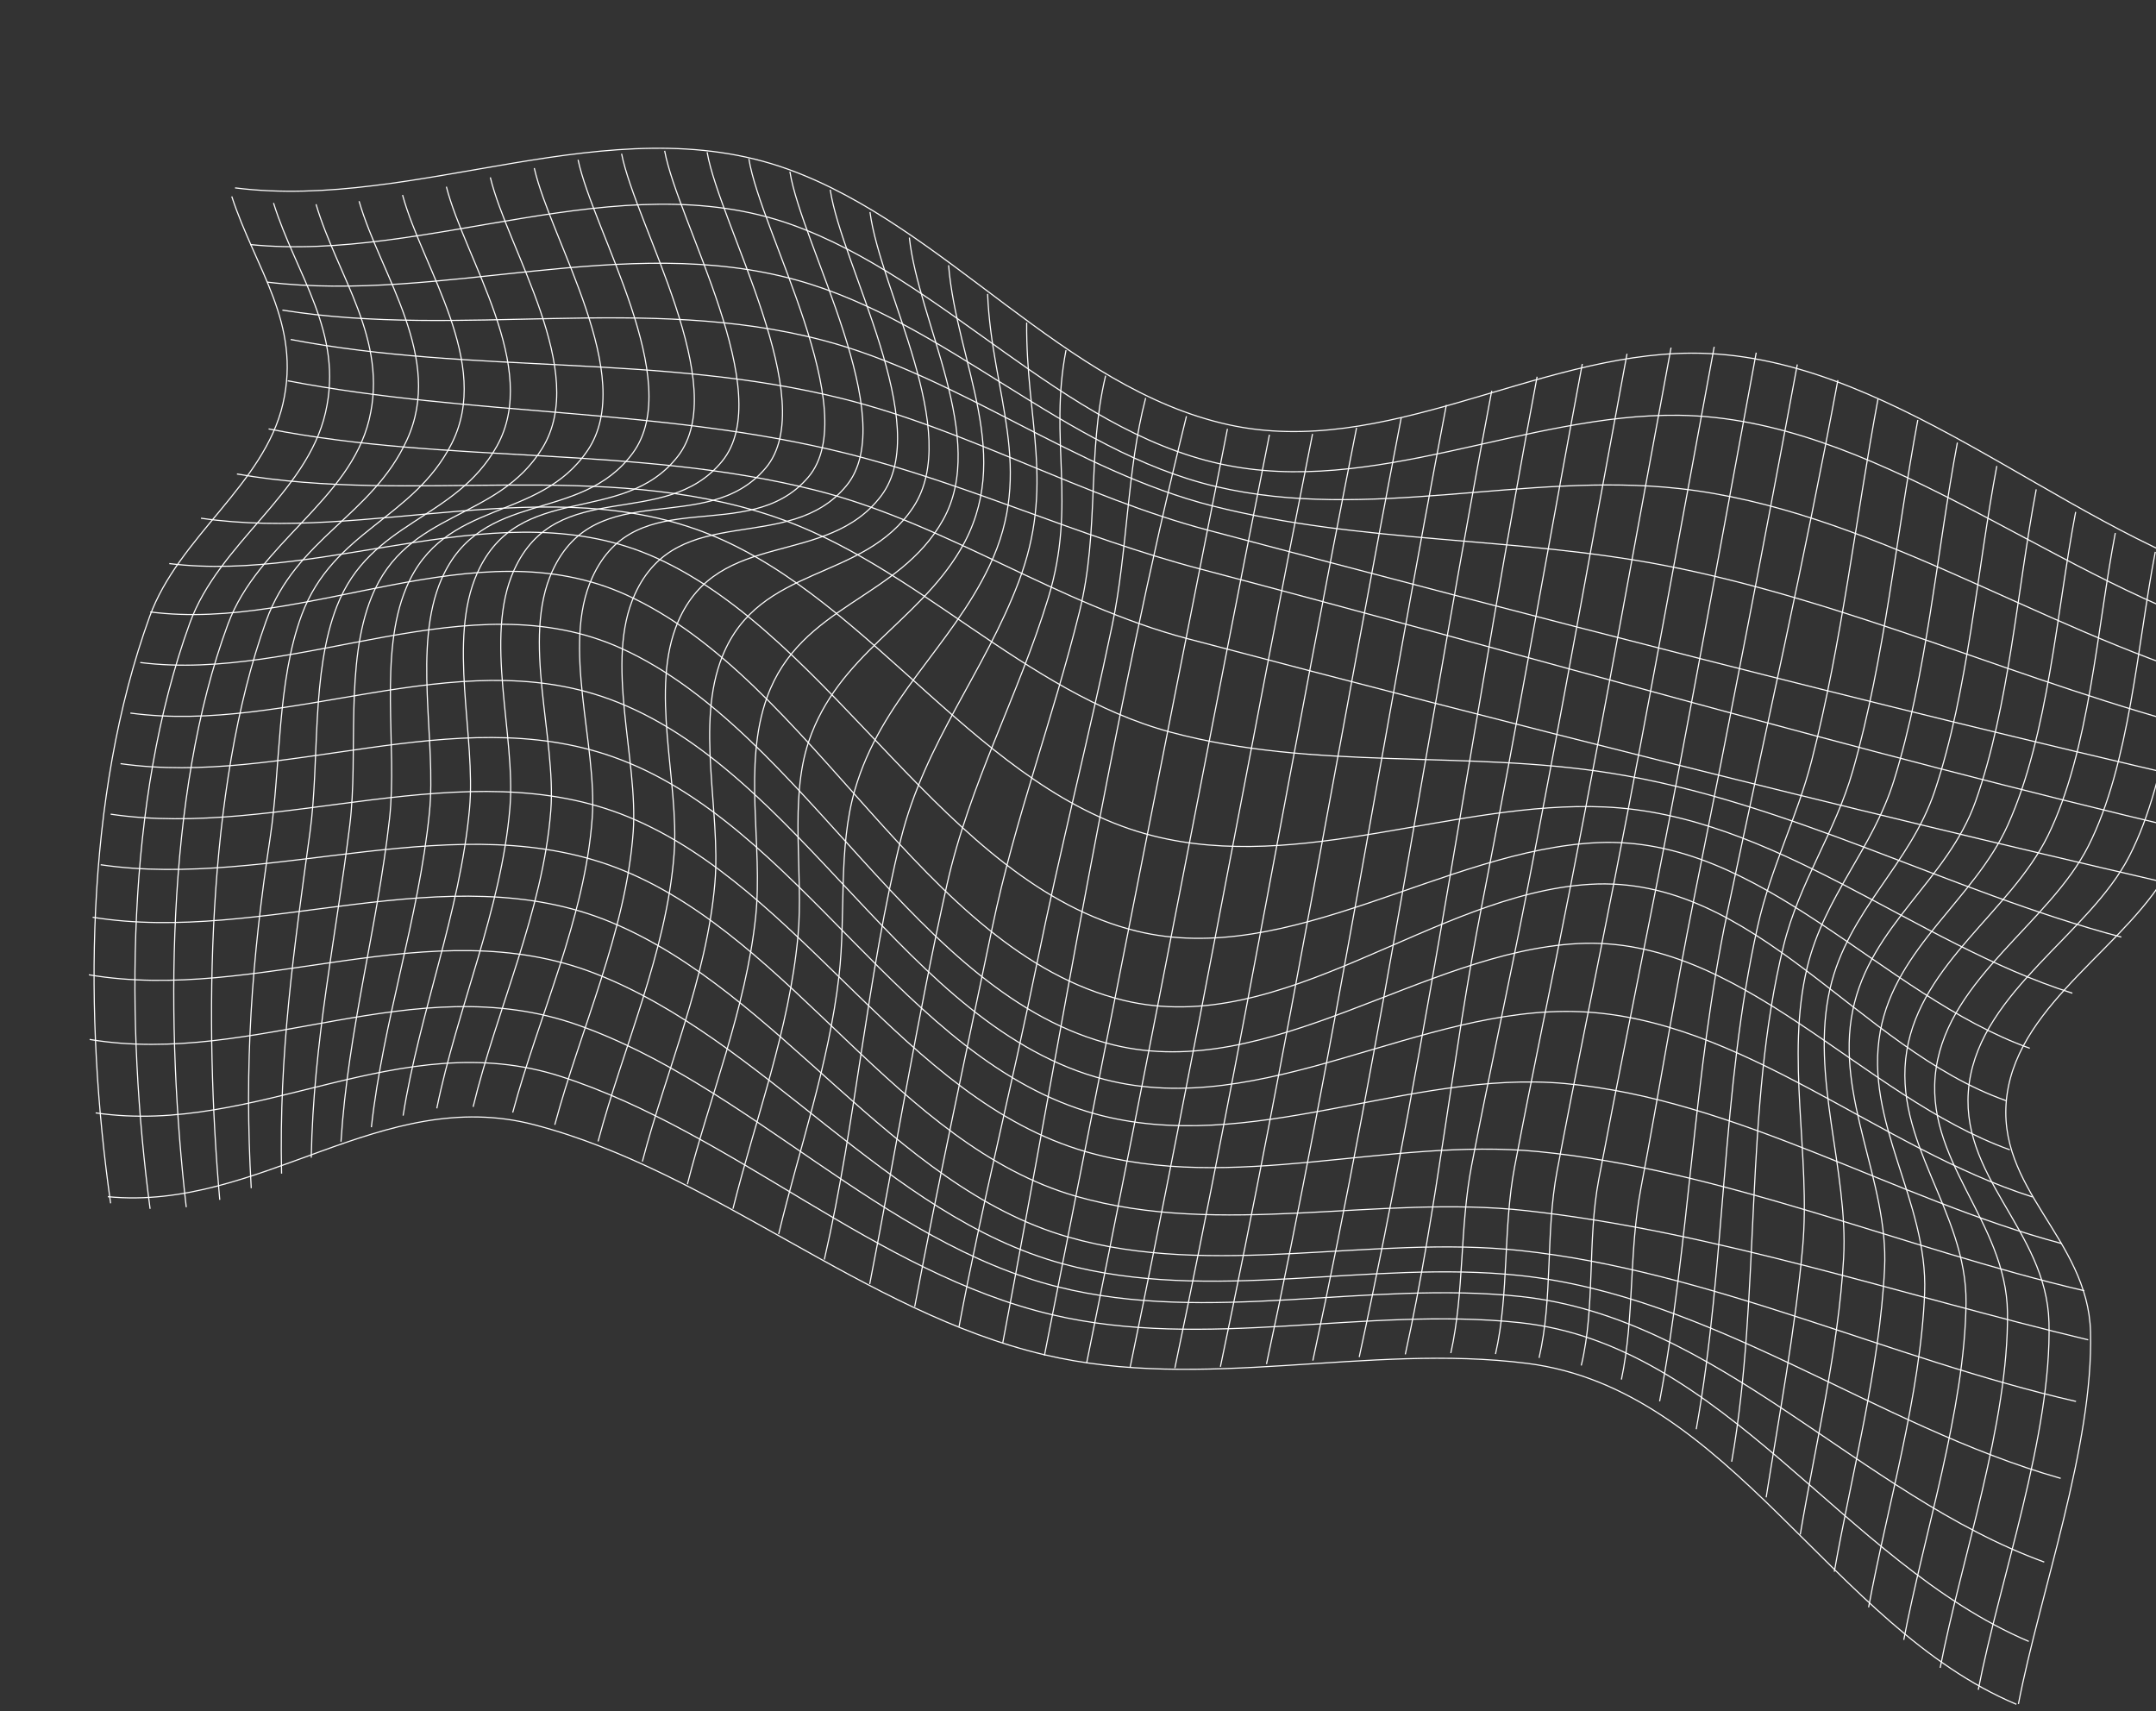 <svg width="475" height="377" viewBox="0 0 475 377" fill="none" xmlns="http://www.w3.org/2000/svg">
<rect x="0" y="0" width="475" height="377" fill="#333333" stroke="none"/>
<path d="M493.044 128.015C452.919 115.211 415.394 77.607 372.574 77.805C338.318 77.963 304.995 101.126 270.636 93.566C234.348 85.581 208.317 49.795 173.572 37.266C134.427 23.148 91.95 46.481 51.784 41.392" stroke="white" stroke-width="0.25" stroke-miterlimit="10"/>
<path d="M55.098 53.877C94.132 57.832 136.36 35.941 174.311 49.454C207.901 61.414 233.908 94.548 268.916 102.22C302.372 109.551 336.391 91.003 369.975 91.493C412.433 92.113 450.863 126.24 490.822 139.162" stroke="white" stroke-width="0.25" stroke-miterlimit="10"/>
<path d="M58.902 62.159C97.489 66.785 137.735 51.194 175.588 61.726C208.584 70.905 234.429 99.321 267.915 107.199C301.442 115.086 336.108 103.883 369.959 107.636C411.192 112.209 448.845 138.352 488.583 150.142" stroke="white" stroke-width="0.25" stroke-miterlimit="10"/>
<path d="M62.214 68.326C101.58 74.621 142.374 64.756 181.199 74.945C211.315 82.848 236.871 103.789 267.161 111.473C299.897 119.778 333.885 118.191 366.886 124.607C407.675 132.537 446.135 150.601 486.386 161.013" stroke="white" stroke-width="0.25" stroke-miterlimit="10"/>
<path d="M64.039 74.793C104.237 82.502 145.687 77.888 185.552 87.815C213.226 94.706 238.524 109.483 266.163 116.812C338.51 135.994 411.396 155.018 484.195 171.894" stroke="white" stroke-width="0.25" stroke-miterlimit="10"/>
<path d="M63.383 83.892C104.009 91.71 145.89 89.828 186.164 99.812C212.748 106.402 237.897 118.376 264.426 125.356C337.084 144.472 408.855 165.659 482 182.917" stroke="white" stroke-width="0.25" stroke-miterlimit="10"/>
<path d="M59.178 94.5C99.008 102.299 140.1 98.061 179.609 107.987C208.197 115.171 233.065 133.168 261.682 140.725C332.944 159.543 405.053 177.791 476.752 194.375" stroke="white" stroke-width="0.25" stroke-miterlimit="10"/>
<path d="M52.201 104.427C91.082 111.231 132.501 101.013 170.371 113.767C201.866 124.375 225.589 152.61 257.929 161.312C289.61 169.835 322.806 165.225 354.905 170.339C393.774 176.531 429.36 196.362 467.354 206.455" stroke="white" stroke-width="0.25" stroke-miterlimit="10"/>
<path d="M44.28 114.171C81.021 119.542 121.273 103.499 156.503 117.803C192.332 132.35 216.246 174.613 254.026 184.144C286.555 192.351 320.68 176.359 353.527 177.786C390.544 179.394 421.692 207.767 456.574 218.821" stroke="white" stroke-width="0.25" stroke-miterlimit="10"/>
<path d="M37.292 124.165C72.532 128.531 110.922 107.719 144.476 122.862C183.762 140.591 208.273 194.806 250.399 205.131C283.993 213.365 318.562 187.14 352.045 185.643C387.999 184.035 414.505 219.258 447.19 230.95" stroke="white" stroke-width="0.25" stroke-miterlimit="10"/>
<path d="M33.089 134.822C67.961 139.278 104.576 115.909 137.95 131.049C179.215 149.767 203.224 209.683 247.602 220.405C282.647 228.871 315.718 196.939 350.239 194.831C386.655 192.608 409.371 231.018 441.975 242.493" stroke="white" stroke-width="0.25" stroke-miterlimit="10"/>
<path d="M30.898 145.961C66.004 150.413 103.342 127.648 136.884 142.847C177.579 161.286 201.705 219.668 245.451 230.238C279.774 238.53 313.648 209.665 347.665 207.883C383.444 206.008 410.294 241.678 442.798 253.318" stroke="white" stroke-width="0.25" stroke-miterlimit="10"/>
<path d="M28.724 157.1C63.724 161.817 100.134 141.616 134.137 153.979C176.437 169.359 199.477 226.483 243.367 237.822C278.233 246.829 312.993 221.494 347.993 222.887C383.537 224.3 414.229 253.09 447.793 263.704" stroke="white" stroke-width="0.25" stroke-miterlimit="10"/>
<path d="M26.552 168.245C62.457 173.334 100.084 154.418 135.011 166.728C176.048 181.193 199.025 233.794 241.324 245.416C275.398 254.779 310.414 235.584 344.823 238.722C382.514 242.158 417.68 264.232 454.189 273.967" stroke="white" stroke-width="0.25" stroke-miterlimit="10"/>
<path d="M24.374 179.373C61.507 184.904 102.642 165.208 138.47 179.99C176.463 195.664 199.333 242.229 239.221 253.731C271.585 263.064 305.97 250.507 338.866 253.708C379.55 257.668 419.377 275.072 459.207 284.37" stroke="white" stroke-width="0.25" stroke-miterlimit="10"/>
<path d="M22.183 190.515C59.599 196.051 101.381 176.934 137.434 191.821C174.807 207.254 197.839 252.27 237.07 263.557C269.068 272.762 303.682 263.117 336.293 266.731C377.749 271.325 419.409 285.48 460.067 295.19" stroke="white" stroke-width="0.25" stroke-miterlimit="10"/>
<path d="M20.413 202.081C57.853 208.142 98.443 188.127 134.618 203.179C171.742 218.626 196.403 261.301 235.295 272.524C267.411 281.791 302.222 271.995 334.968 275.513C376.804 280.008 416.391 299.398 457.377 308.755" stroke="white" stroke-width="0.25" stroke-miterlimit="10"/>
<path d="M19.587 214.761C56.762 221.067 94.824 200.338 131.097 214.472C168.344 228.985 195.356 267.889 234.12 278.431C266.763 287.309 301.6 277.483 334.782 281.006C377.174 285.508 413.244 314.163 454.002 325.703" stroke="white" stroke-width="0.25" stroke-miterlimit="10"/>
<path d="M19.752 229.005C56.273 235.09 91.215 213.066 127.283 225.813C164.85 239.092 194.313 273.817 233.102 283.526C266.386 291.858 301.25 282.056 334.95 285.633C378.545 290.26 409.765 329.367 450.379 344.145" stroke="white" stroke-width="0.25" stroke-miterlimit="10"/>
<path d="M21.074 245.187C56.69 250.398 88.118 225.647 123.675 237.193C161.537 249.487 193.027 280.55 231.872 289.669C265.654 297.6 300.623 287.79 334.74 291.391C380 296.169 406.058 344.243 446.969 361.627" stroke="white" stroke-width="0.25" stroke-miterlimit="10"/>
<path d="M23.755 263.648C57.3 266.902 84.103 239.009 117.712 247.802C157.192 258.132 190.271 289.056 230.087 298.47C265.063 306.738 301.17 295.899 336.455 300.373C381.295 306.06 403.558 358.408 444.249 375.485" stroke="white" stroke-width="0.25" stroke-miterlimit="10"/>
<path d="M51.061 43.277C56.264 59.253 66.413 71.18 62.337 88.934C58.249 106.738 39.327 118.26 32.972 135.838C18.53 175.781 18.555 224.24 24.375 265.11" stroke="white" stroke-width="0.25" stroke-miterlimit="10"/>
<path d="M60.262 44.721C65.229 60.633 75.778 73.249 71.707 90.918C67.599 108.753 48.239 119.604 41.823 137.267C27.543 176.585 27.733 226.066 33.067 266.326" stroke="white" stroke-width="0.25" stroke-miterlimit="10"/>
<path d="M69.625 44.997C74.345 60.903 85.598 74.802 81.33 92.443C77.004 110.323 56.82 119.686 50.226 137.493C36.225 175.303 36.561 227.172 41.034 265.964" stroke="white" stroke-width="0.25" stroke-miterlimit="10"/>
<path d="M79.112 44.332C83.852 60.697 97.943 78.872 89.647 96.939C81.987 113.619 65.181 118.576 58.63 136.823C45.325 173.88 45.035 226.144 48.416 264.341" stroke="white" stroke-width="0.25" stroke-miterlimit="10"/>
<path d="M88.689 42.961C93.126 59.203 108.462 79.99 99.52 97.707C91.165 114.263 73.402 116.876 66.483 135.439C60.991 150.172 61.872 169.052 59.506 184.654C55.456 211.37 53.773 234.657 55.353 261.772" stroke="white" stroke-width="0.25" stroke-miterlimit="10"/>
<path d="M98.341 41.135C102.485 57.266 119.131 80.975 109.479 98.276C100.333 114.671 81.561 114.668 74.208 133.599C68.499 148.296 70.438 167.72 68.295 183.362C64.737 209.312 61.444 232.12 62.034 258.566" stroke="white" stroke-width="0.25" stroke-miterlimit="10"/>
<path d="M108.024 39.081C111.895 55.121 129.842 81.912 119.477 98.746C109.5 114.949 89.689 112.205 81.86 131.536C75.91 146.228 79.009 166.174 77.055 181.872C73.933 206.957 69.05 229.463 68.574 255.05" stroke="white" stroke-width="0.25" stroke-miterlimit="10"/>
<path d="M117.708 37.027C121.325 53.002 140.505 82.874 129.477 99.213C118.685 115.202 97.826 109.731 89.518 129.472C83.33 144.176 87.589 164.619 85.818 180.378C83.097 204.582 76.685 226.928 75.123 251.535" stroke="white" stroke-width="0.25" stroke-miterlimit="10"/>
<path d="M127.358 35.209C130.744 51.152 151.032 83.933 139.434 99.784C127.893 115.554 106.01 107.5 97.252 127.641C90.845 142.377 96.207 163.266 94.603 179.095C92.232 202.491 84.434 224.75 81.82 248.342" stroke="white" stroke-width="0.25" stroke-miterlimit="10"/>
<path d="M136.944 33.865C140.115 49.809 161.355 85.163 149.311 100.564C137.128 116.14 114.288 105.757 105.142 126.276C98.549 141.063 104.895 162.328 103.439 178.228C101.357 200.975 92.397 223.147 88.812 245.789" stroke="white" stroke-width="0.25" stroke-miterlimit="10"/>
<path d="M146.433 33.224C149.4 49.197 171.411 86.634 159.065 101.65C146.371 117.091 122.715 104.731 113.257 125.597C106.526 140.45 113.672 162.006 112.345 177.976C110.491 200.289 100.673 222.329 96.235 244.186" stroke="white" stroke-width="0.25" stroke-miterlimit="10"/>
<path d="M155.792 33.526C158.56 49.547 181.144 88.429 168.657 103.153C155.602 118.549 131.352 104.658 121.677 125.845C114.864 140.767 122.57 162.526 121.351 178.553C119.67 200.665 109.373 222.552 104.237 243.857" stroke="white" stroke-width="0.25" stroke-miterlimit="10"/>
<path d="M164.991 35.001C167.553 51.083 190.496 90.616 178.043 105.166C164.799 120.641 140.263 105.769 130.477 127.245C123.65 142.228 131.615 164.095 130.479 180.159C128.915 202.286 118.589 224.071 112.959 245.114" stroke="white" stroke-width="0.25" stroke-miterlimit="10"/>
<path d="M174.027 37.819C176.625 54.094 198.694 92.184 186.468 107.023C173.72 122.496 149.349 110.025 139.856 130.954C133.122 145.802 140.641 167.282 139.506 183.228C137.94 205.241 127.832 226.875 122.228 247.811" stroke="white" stroke-width="0.25" stroke-miterlimit="10"/>
<path d="M182.911 41.804C185.431 58.592 205.884 93.67 194.137 109.238C182.17 125.101 158.362 116.314 149.429 136.875C142.978 151.721 149.718 172.257 148.514 188.133C146.875 209.741 137.233 230.882 131.768 251.47" stroke="white" stroke-width="0.25" stroke-miterlimit="10"/>
<path d="M191.672 46.725C193.986 64.282 212.177 95.126 201.199 111.745C190.252 128.317 167.343 124.203 159.157 144.571C153.163 159.485 158.839 178.706 157.504 194.514C155.732 215.479 146.758 235.861 141.523 255.902" stroke="white" stroke-width="0.25" stroke-miterlimit="10"/>
<path d="M200.348 52.344C202.286 70.789 217.704 96.68 207.808 114.466C198.041 132.018 176.363 133.2 169.002 153.597C163.579 168.626 168.145 186.275 166.481 202C164.343 222.189 156.393 241.491 151.437 260.912" stroke="white" stroke-width="0.25" stroke-miterlimit="10"/>
<path d="M208.987 58.441C210.805 80.329 223.785 100.656 211.521 121.242C202.015 137.197 184.601 144.298 178.173 163.355C173.806 176.305 177.076 192.607 175.808 206.22C173.879 226.949 166.465 246.386 161.479 266.316" stroke="white" stroke-width="0.25" stroke-miterlimit="10"/>
<path d="M217.585 64.757C218.467 86.817 228.148 103.419 217.963 124.741C209.434 142.6 194.08 154.085 188.326 174.072C184.601 187.013 186.393 201.624 184.851 214.97C182.592 234.523 176.108 252.964 171.543 271.909" stroke="white" stroke-width="0.25" stroke-miterlimit="10"/>
<path d="M226.198 71.075C225.983 92.569 232.476 107.024 224.406 128.241C216.854 148.097 203.768 163.607 198.493 184.792C191.051 214.678 188.641 247.054 181.612 277.498" stroke="white" stroke-width="0.25" stroke-miterlimit="10"/>
<path d="M234.856 77.15C231.035 96.918 237.269 110.962 230.98 131.625C224.343 153.433 213.622 172.493 208.604 195.027C202.191 223.827 197.288 253.857 191.612 282.891" stroke="white" stroke-width="0.25" stroke-miterlimit="10"/>
<path d="M243.584 82.768C239.458 99.968 242.263 116.855 237.818 134.803C231.985 158.354 223.586 180.451 218.619 204.306C212.836 232.077 206.802 260.026 201.52 287.897" stroke="white" stroke-width="0.25" stroke-miterlimit="10"/>
<path d="M252.406 87.688C248.27 103.47 248.425 121.493 245.054 137.663C239.855 162.605 233.555 187.164 228.474 212.142C223.025 238.929 216.317 265.43 211.284 292.319" stroke="white" stroke-width="0.25" stroke-miterlimit="10"/>
<path d="M261.395 91.689C244.994 158.049 233.714 228.409 220.9 295.98" stroke="white" stroke-width="0.25" stroke-miterlimit="10"/>
<path d="M270.426 94.478C256.969 162.612 243.544 230.585 230.099 298.659" stroke="white" stroke-width="0.25" stroke-miterlimit="10"/>
<path d="M279.675 95.776C266.087 164.013 253.253 232.209 239.393 300.334" stroke="white" stroke-width="0.25" stroke-miterlimit="10"/>
<path d="M289.172 95.605C275.514 164.152 263.164 232.81 248.994 301.196" stroke="white" stroke-width="0.25" stroke-miterlimit="10"/>
<path d="M298.869 94.257C285.193 163.281 273.244 232.605 258.84 301.405" stroke="white" stroke-width="0.25" stroke-miterlimit="10"/>
<path d="M308.713 92.032C295.295 161.698 283.459 231.821 268.872 301.128" stroke="white" stroke-width="0.25" stroke-miterlimit="10"/>
<path d="M318.654 89.218C305.222 159.501 293.998 230.74 279.027 300.524" stroke="white" stroke-width="0.25" stroke-miterlimit="10"/>
<path d="M328.649 86.108C315.21 157.029 304.417 229.466 289.242 299.756" stroke="white" stroke-width="0.25" stroke-miterlimit="10"/>
<path d="M338.645 82.999C325.191 154.52 314.841 228.256 299.456 298.988" stroke="white" stroke-width="0.25" stroke-miterlimit="10"/>
<path d="M348.602 80.18C341.13 120.122 334.153 160.19 326.358 200.058C320.029 232.433 316.594 266.598 309.609 298.384" stroke="white" stroke-width="0.25" stroke-miterlimit="10"/>
<path d="M358.455 77.946C351.064 117.631 344.03 157.397 336.294 197.004C332.395 216.963 328.06 236.82 324.215 256.793C321.577 270.5 322.625 284.698 319.637 298.104" stroke="white" stroke-width="0.25" stroke-miterlimit="10"/>
<path d="M368.158 76.592C360.832 116.051 353.777 155.56 346.074 194.935C342.022 215.644 337.647 236.282 333.703 257.015C331.1 270.698 332.509 284.995 329.483 298.311" stroke="white" stroke-width="0.25" stroke-miterlimit="10"/>
<path d="M377.663 76.41C370.382 115.687 363.329 154.996 355.643 194.18C351.473 215.442 347.083 236.661 343.054 257.956C340.477 271.573 342.158 285.973 339.082 299.167" stroke="white" stroke-width="0.25" stroke-miterlimit="10"/>
<path d="M386.923 77.695C379.665 116.845 372.627 156.019 364.954 195.073C360.716 216.647 356.338 238.197 352.238 259.802C349.675 273.305 351.518 287.801 348.377 300.838" stroke="white" stroke-width="0.25" stroke-miterlimit="10"/>
<path d="M395.973 80.301C388.695 119.563 381.121 158.628 373.262 197.712C368.979 219.012 365.542 240.496 361.505 261.851C358.841 275.946 360.125 290.161 357.221 303.936" stroke="white" stroke-width="0.25" stroke-miterlimit="10"/>
<path d="M404.91 83.753C397.574 123.278 388.779 161.948 380.559 201.01C373.079 236.548 372.267 273.444 365.64 308.726" stroke="white" stroke-width="0.25" stroke-miterlimit="10"/>
<path d="M413.754 87.888C408.863 114.135 405.768 141.733 399.154 167.507C395.896 180.209 390.125 191.182 387.242 204.069C379.164 240.174 380.254 278.508 373.71 314.874" stroke="white" stroke-width="0.25" stroke-miterlimit="10"/>
<path d="M422.521 92.53C417.801 117.77 415.232 145.171 408.221 169.742C404.284 183.541 396.407 194.309 392.941 208.407C384.155 244.136 388.013 285.164 381.51 322.039" stroke="white" stroke-width="0.25" stroke-miterlimit="10"/>
<path d="M431.24 97.507C426.702 121.649 424.507 148.692 417.249 172.001C412.555 187.073 401.995 197.404 398.175 213.04C393.348 232.798 398.974 254.76 397.141 274.919C395.49 293.068 391.966 311.884 389.116 329.885" stroke="white" stroke-width="0.25" stroke-miterlimit="10"/>
<path d="M439.929 102.657C435.574 125.688 433.631 152.211 426.251 174.28C420.79 190.615 407.148 200.561 403.182 217.828C398.78 236.987 407.254 257.768 406.177 277.175C405.075 297.044 399.929 318.475 396.623 338.076" stroke="white" stroke-width="0.25" stroke-miterlimit="10"/>
<path d="M448.613 107.808C444.433 129.767 442.654 155.657 435.247 176.559C429.075 193.97 412.028 203.838 408.19 222.614C404.277 241.753 416.117 260.316 415.203 279.431C414.158 301.231 407.924 324.833 404.123 346.266" stroke="white" stroke-width="0.25" stroke-miterlimit="10"/>
<path d="M457.3 112.782C453.115 134.596 451.348 161.803 442.361 181.753C434.989 198.117 417.658 208.634 414.256 227.222C410.601 247.186 424.813 264.651 424.024 284.854C423.151 307.209 415.745 332.14 411.681 354.119" stroke="white" stroke-width="0.25" stroke-miterlimit="10"/>
<path d="M466.034 117.431C462.009 138.285 460.388 165.392 451.178 184.119C443.054 200.635 423.278 212.203 420.103 231.462C416.802 251.488 433.361 266.87 433.148 287.018C432.903 310.488 423.807 338.238 419.431 361.294" stroke="white" stroke-width="0.25" stroke-miterlimit="10"/>
<path d="M474.843 121.58C470.901 141.915 469.255 168.306 460.084 186.421C451.565 203.249 429.528 215.419 426.566 235.308C423.557 255.512 442.026 268.947 442.278 289.172C442.579 313.416 432.052 343.634 427.451 367.459" stroke="white" stroke-width="0.25" stroke-miterlimit="10"/>
<path d="M483.756 125.058C479.877 145.018 478.206 170.933 469.115 188.638C460.349 205.707 436.657 218.29 433.853 238.63C431.036 259.062 450.891 270.919 451.42 291.316C452.062 316.07 440.58 347.932 435.841 372.283" stroke="white" stroke-width="0.25" stroke-miterlimit="10"/>
<path d="M492.798 127.695C488.965 147.429 487.28 173.244 478.298 190.745C469.428 208.027 444.929 220.643 442.164 241.287C439.397 261.951 460.029 272.803 460.577 293.435C461.243 318.506 449.479 350.743 444.687 375.418" stroke="white" stroke-width="0.25" stroke-miterlimit="10"/>
</svg>

